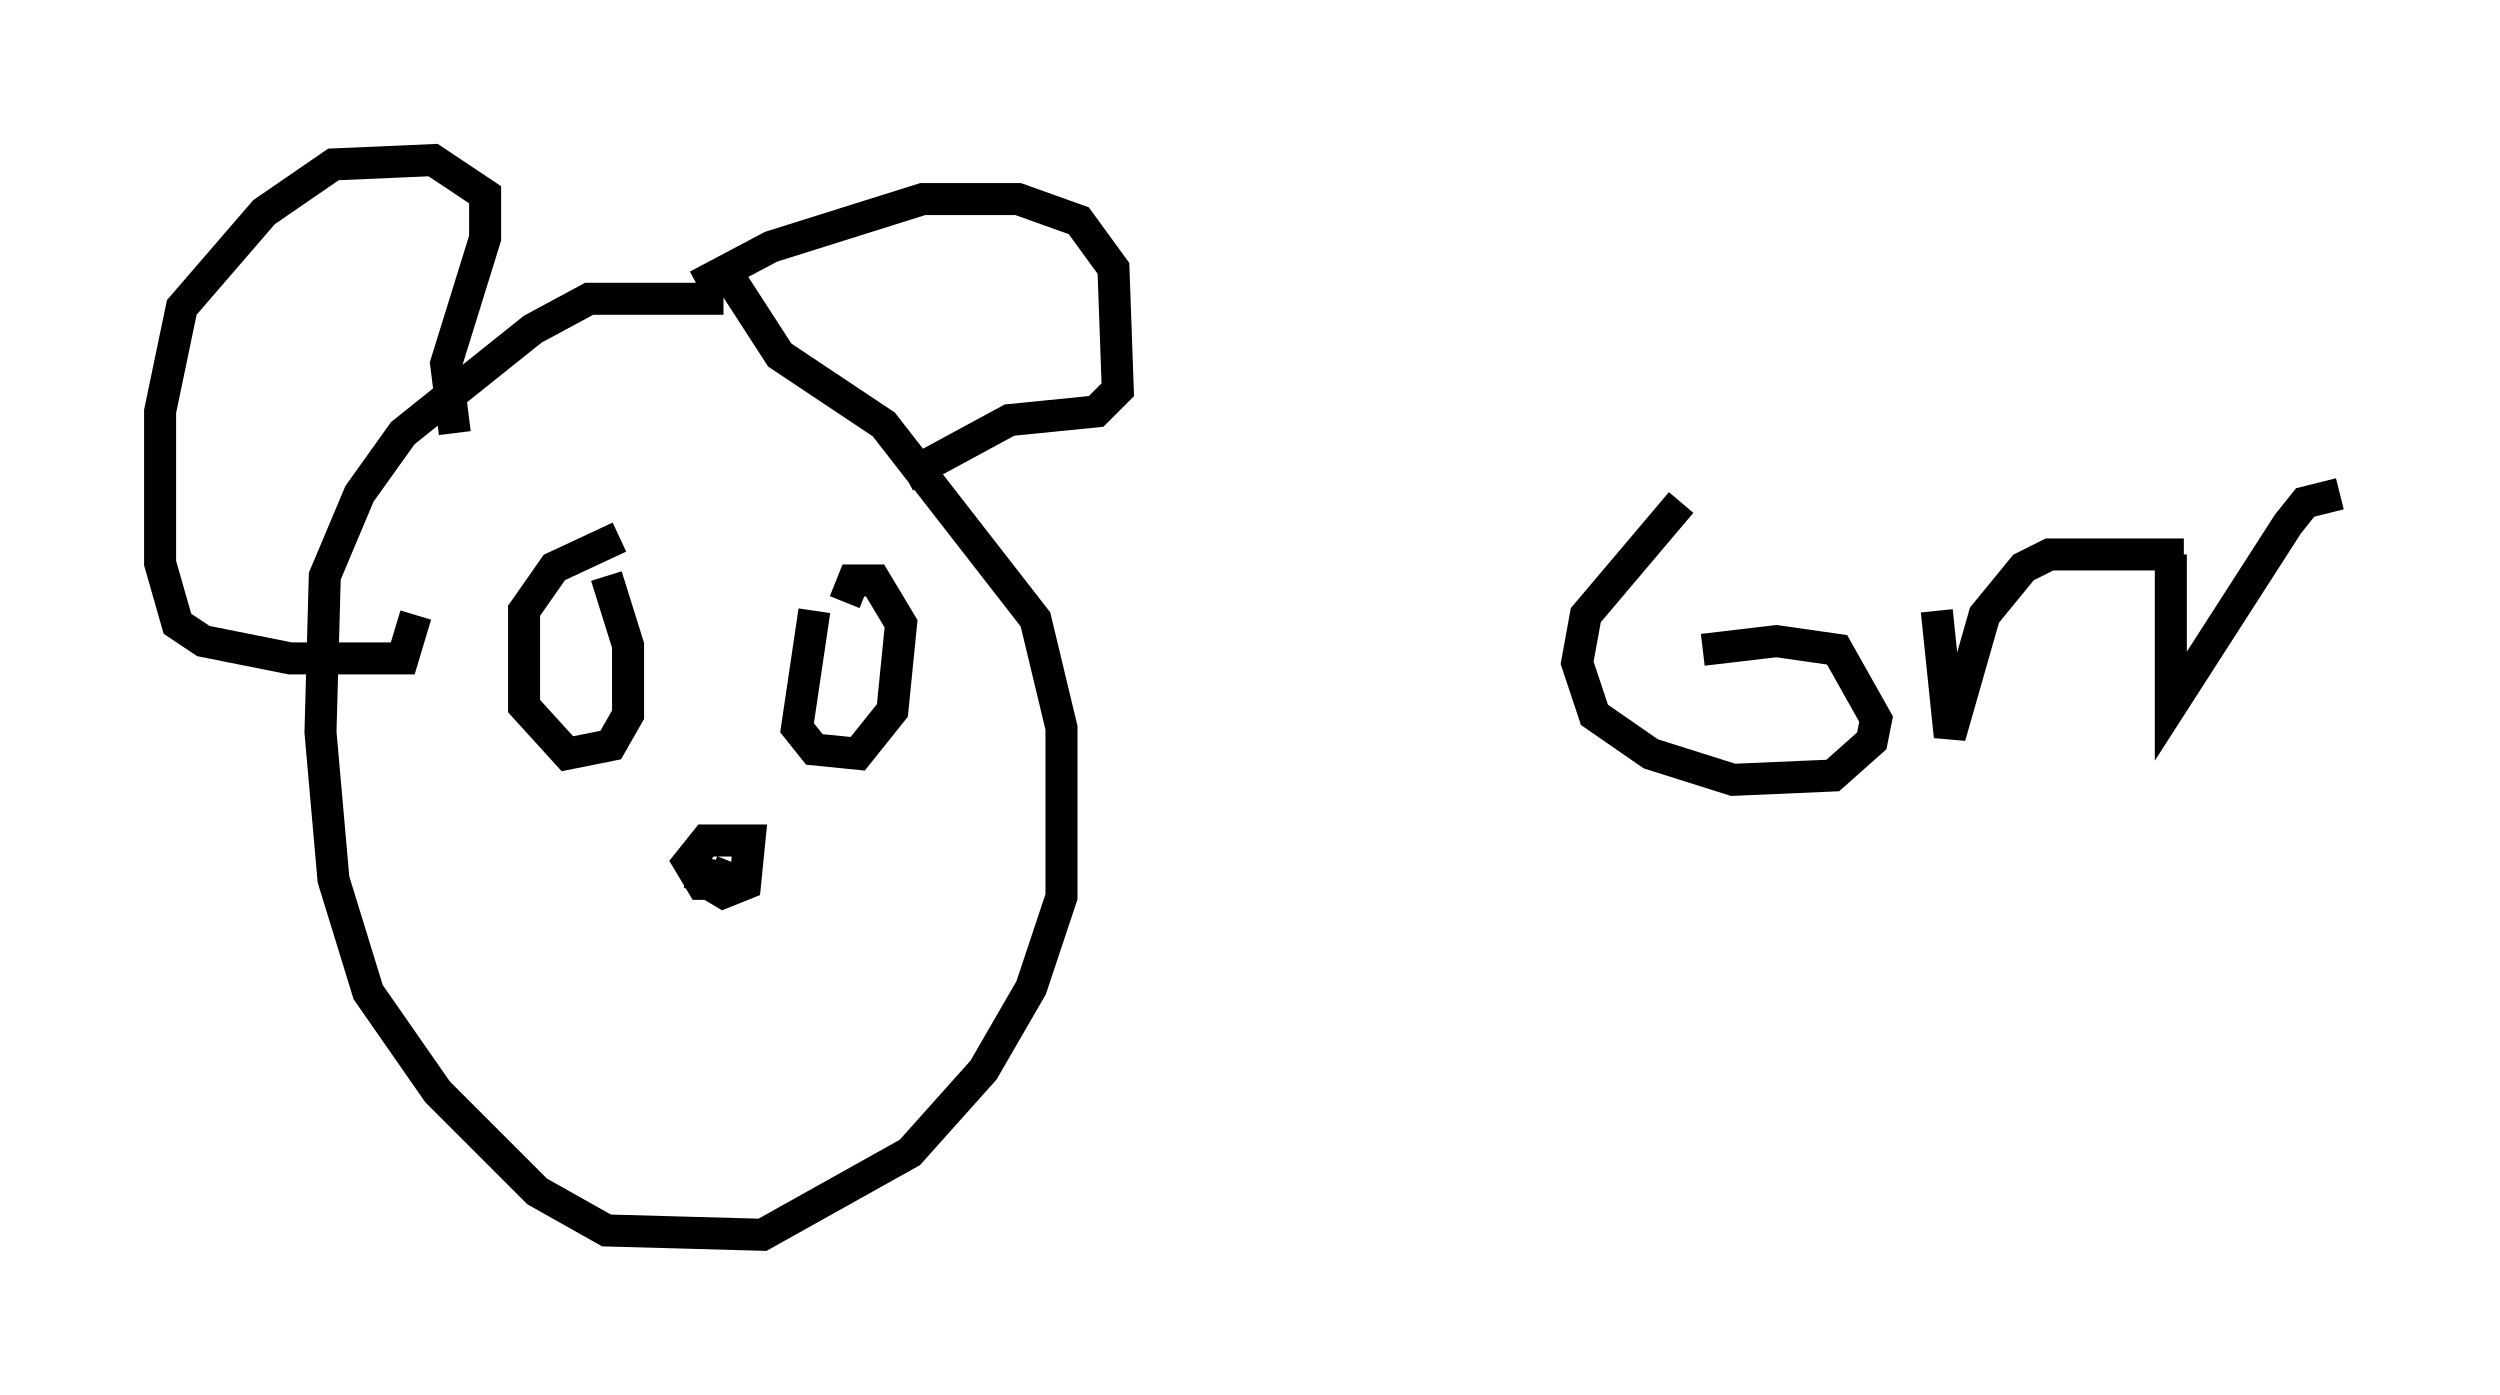 <?xml version="1.0" encoding="utf-8" ?>
<svg baseProfile="full" height="43.559" version="1.1" width="78.064" xmlns="http://www.w3.org/2000/svg" xmlns:ev="http://www.w3.org/2001/xml-events" xmlns:xlink="http://www.w3.org/1999/xlink"><defs /><rect fill="white" height="43.559" width="78.064" x="0" y="0" /><path d="M23.674, 9.736 m-1.083, -0.406 l-4.195, 0.0 -1.759, 0.947 l-4.059, 3.248 -1.353, 1.894 l-1.083, 2.571 -0.135, 4.871 l0.406, 4.601 1.083, 3.518 l2.165, 3.112 3.112, 3.112 l2.165, 1.218 4.871, 0.135 l4.601, -2.571 2.3, -2.571 l1.488, -2.571 0.947, -2.842 l0.0, -5.277 -0.812, -3.383 l-4.736, -6.089 -3.248, -2.165 l-1.488, -2.3 m-8.66, 4.736 l-0.271, -2.165 1.218, -3.924 l0.0, -1.353 -1.624, -1.083 l-3.112, 0.135 -2.165, 1.488 l-2.571, 2.977 -0.677, 3.248 l0.0, 4.736 0.541, 1.894 l0.812, 0.541 2.706, 0.541 l3.518, 0.0 0.406, -1.353 m8.796, -10.284 l2.3, -1.218 4.736, -1.488 l2.977, 0.0 1.894, 0.677 l1.083, 1.488 0.135, 3.789 l-0.677, 0.677 -2.706, 0.271 l-3.248, 1.759 m-8.931, 1.894 l-2.03, 0.947 -0.947, 1.353 l0.0, 2.977 1.353, 1.488 l1.353, -0.271 0.541, -0.947 l0.0, -2.165 -0.677, -2.165 m6.495, 1.083 l-0.541, 3.654 0.541, 0.677 l1.353, 0.135 1.083, -1.353 l0.271, -2.706 -0.812, -1.353 l-0.677, 0.0 -0.271, 0.677 m-4.33, 7.984 l-0.135, 0.677 0.677, 0.406 l0.677, -0.271 0.135, -1.353 l-1.353, 0.0 -0.541, 0.677 l0.406, 0.677 0.677, 0.0 l0.271, -0.677 m29.634, -11.231 l-2.977, 3.518 -0.271, 1.488 l0.541, 1.624 1.759, 1.218 l2.571, 0.812 3.112, -0.135 l1.218, -1.083 0.135, -0.677 l-1.218, -2.165 -1.894, -0.271 l-2.3, 0.271 m7.307, -1.218 l0.406, 3.924 1.083, -3.789 l1.218, -1.488 0.812, -0.406 l4.195, 0.0 m-0.406, 0.0 l0.0, 4.736 3.654, -5.683 l0.541, -0.677 1.083, -0.271 " fill="none" stroke="black" stroke-width="1" /></svg>